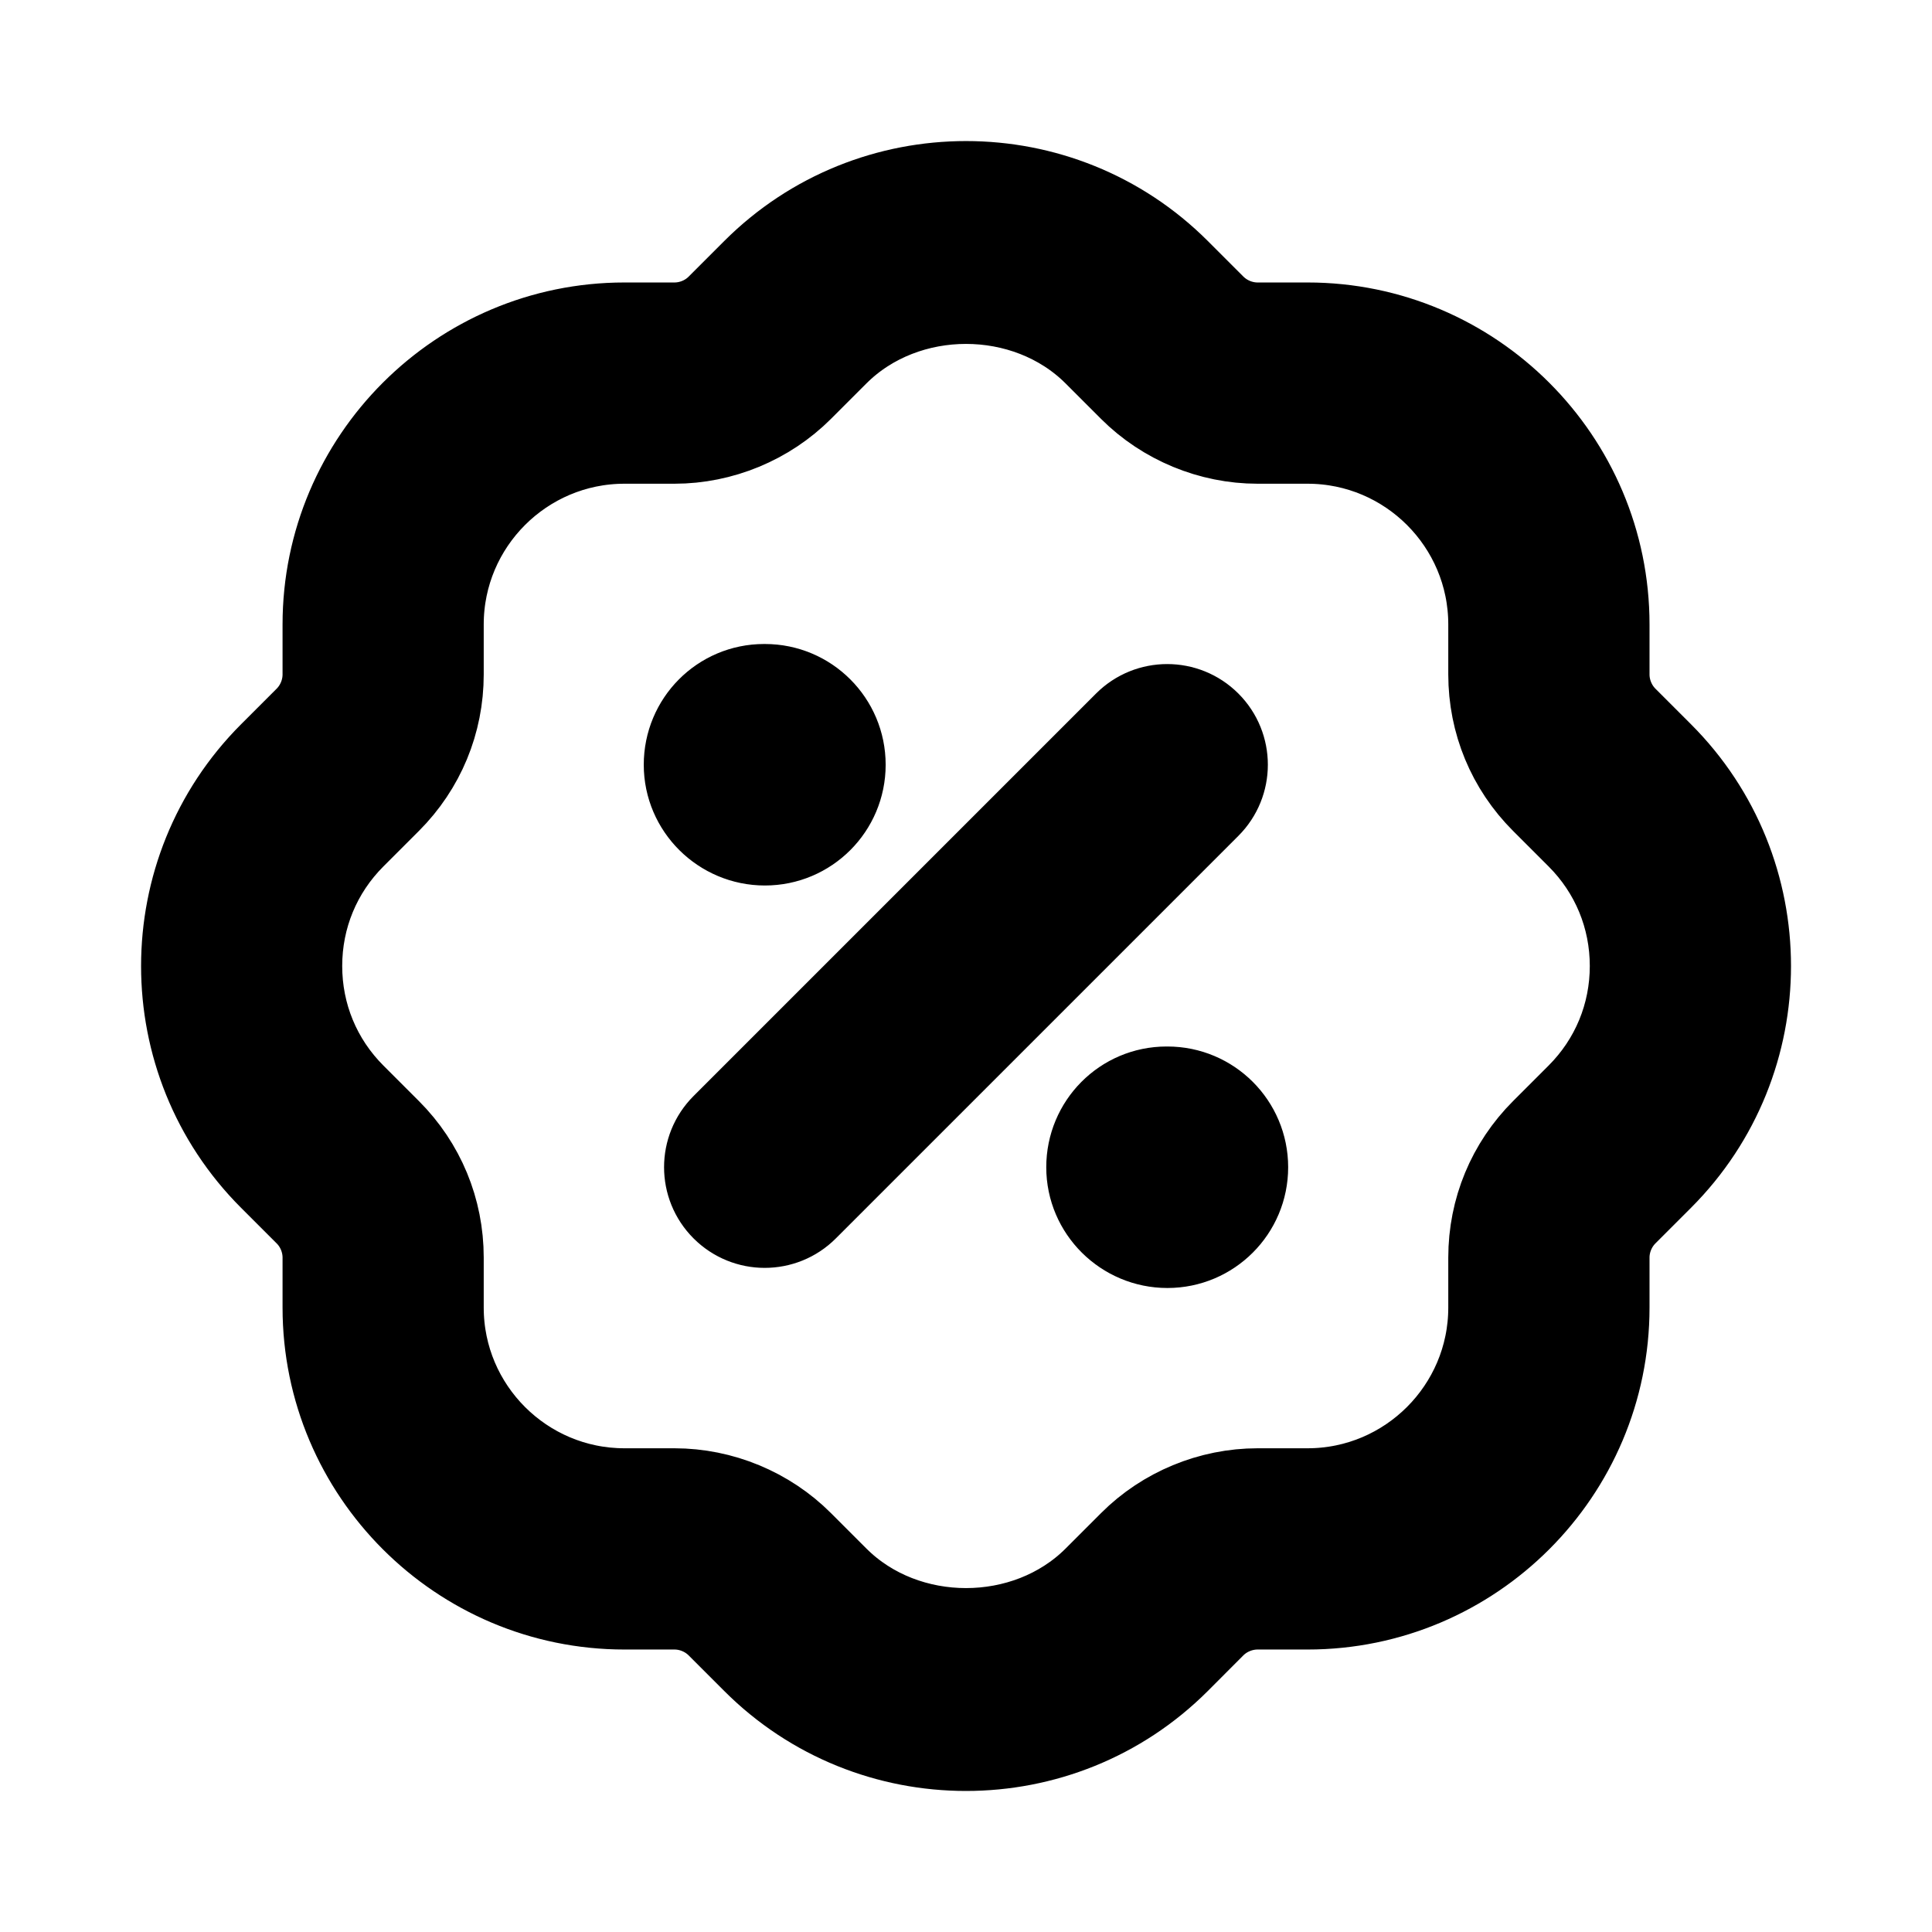 <svg viewBox="0 0 24 24" fill="currentColor" stroke="currentColor" xmlns="http://www.w3.org/2000/svg">
<path d="M12 21.748C11.04 21.748 10.08 21.383 9.35 20.652L8.909 20.211C8.769 20.071 8.576 19.991 8.379 19.991H7.758C5.692 19.991 4.01 18.31 4.01 16.243V15.622C4.01 15.425 3.93 15.231 3.79 15.092L3.349 14.651C1.887 13.19 1.887 10.812 3.349 9.35L3.79 8.909C3.93 8.769 4.01 8.576 4.01 8.378V7.757C4.01 5.69 5.692 4.009 7.758 4.009H8.379C8.576 4.009 8.77 3.929 8.909 3.789L9.35 3.348C10.811 1.887 13.19 1.887 14.651 3.348L15.092 3.789C15.232 3.929 15.425 4.009 15.622 4.009H16.243C18.309 4.009 19.991 5.69 19.991 7.757V8.378C19.991 8.576 20.071 8.769 20.211 8.909L20.652 9.35C22.114 10.811 22.114 13.189 20.652 14.651L20.211 15.092C20.071 15.232 19.991 15.425 19.991 15.622V16.243C19.991 18.31 18.309 19.991 16.243 19.991H15.622C15.425 19.991 15.231 20.071 15.092 20.21L14.651 20.652C13.92 21.383 12.96 21.748 12 21.748ZM7.757 5.509C6.518 5.509 5.509 6.518 5.509 7.757V8.378C5.509 8.979 5.275 9.544 4.85 9.969L4.409 10.41C3.984 10.835 3.751 11.399 3.751 12C3.751 12.601 3.984 13.165 4.409 13.59L4.85 14.031C5.275 14.456 5.509 15.021 5.509 15.622V16.243C5.509 17.483 6.518 18.491 7.757 18.491H8.378C8.971 18.491 9.551 18.731 9.969 19.15L10.41 19.591C11.26 20.44 12.74 20.44 13.59 19.591L14.031 19.15C14.449 18.731 15.029 18.491 15.622 18.491H16.243C17.482 18.491 18.491 17.482 18.491 16.243V15.622C18.491 15.021 18.725 14.456 19.15 14.031L19.591 13.59C20.016 13.165 20.249 12.601 20.249 12C20.249 11.399 20.016 10.835 19.591 10.41L19.15 9.969C18.725 9.544 18.491 8.979 18.491 8.378V7.757C18.491 6.517 17.482 5.509 16.243 5.509H15.622C15.03 5.509 14.45 5.269 14.031 4.85L13.59 4.409C12.74 3.56 11.26 3.56 10.41 4.409L9.969 4.85C9.55 5.269 8.97 5.509 8.378 5.509H7.757ZM10.03 15.03L15.03 10.03C15.323 9.737 15.323 9.262 15.03 8.969C14.737 8.676 14.262 8.676 13.969 8.969L8.969 13.969C8.676 14.262 8.676 14.737 8.969 15.03C9.115 15.176 9.307 15.25 9.499 15.25C9.691 15.25 9.884 15.177 10.03 15.03ZM10.502 9.5C10.502 8.948 10.055 8.5 9.502 8.5H9.492C8.94 8.5 8.497 8.948 8.497 9.5C8.497 10.052 8.95 10.5 9.502 10.5C10.055 10.5 10.502 10.052 10.502 9.5ZM15.502 14.5C15.502 13.948 15.055 13.5 14.502 13.5H14.492C13.94 13.5 13.497 13.948 13.497 14.5C13.497 15.052 13.95 15.5 14.502 15.5C15.055 15.5 15.502 15.052 15.502 14.5Z" />
</svg>
